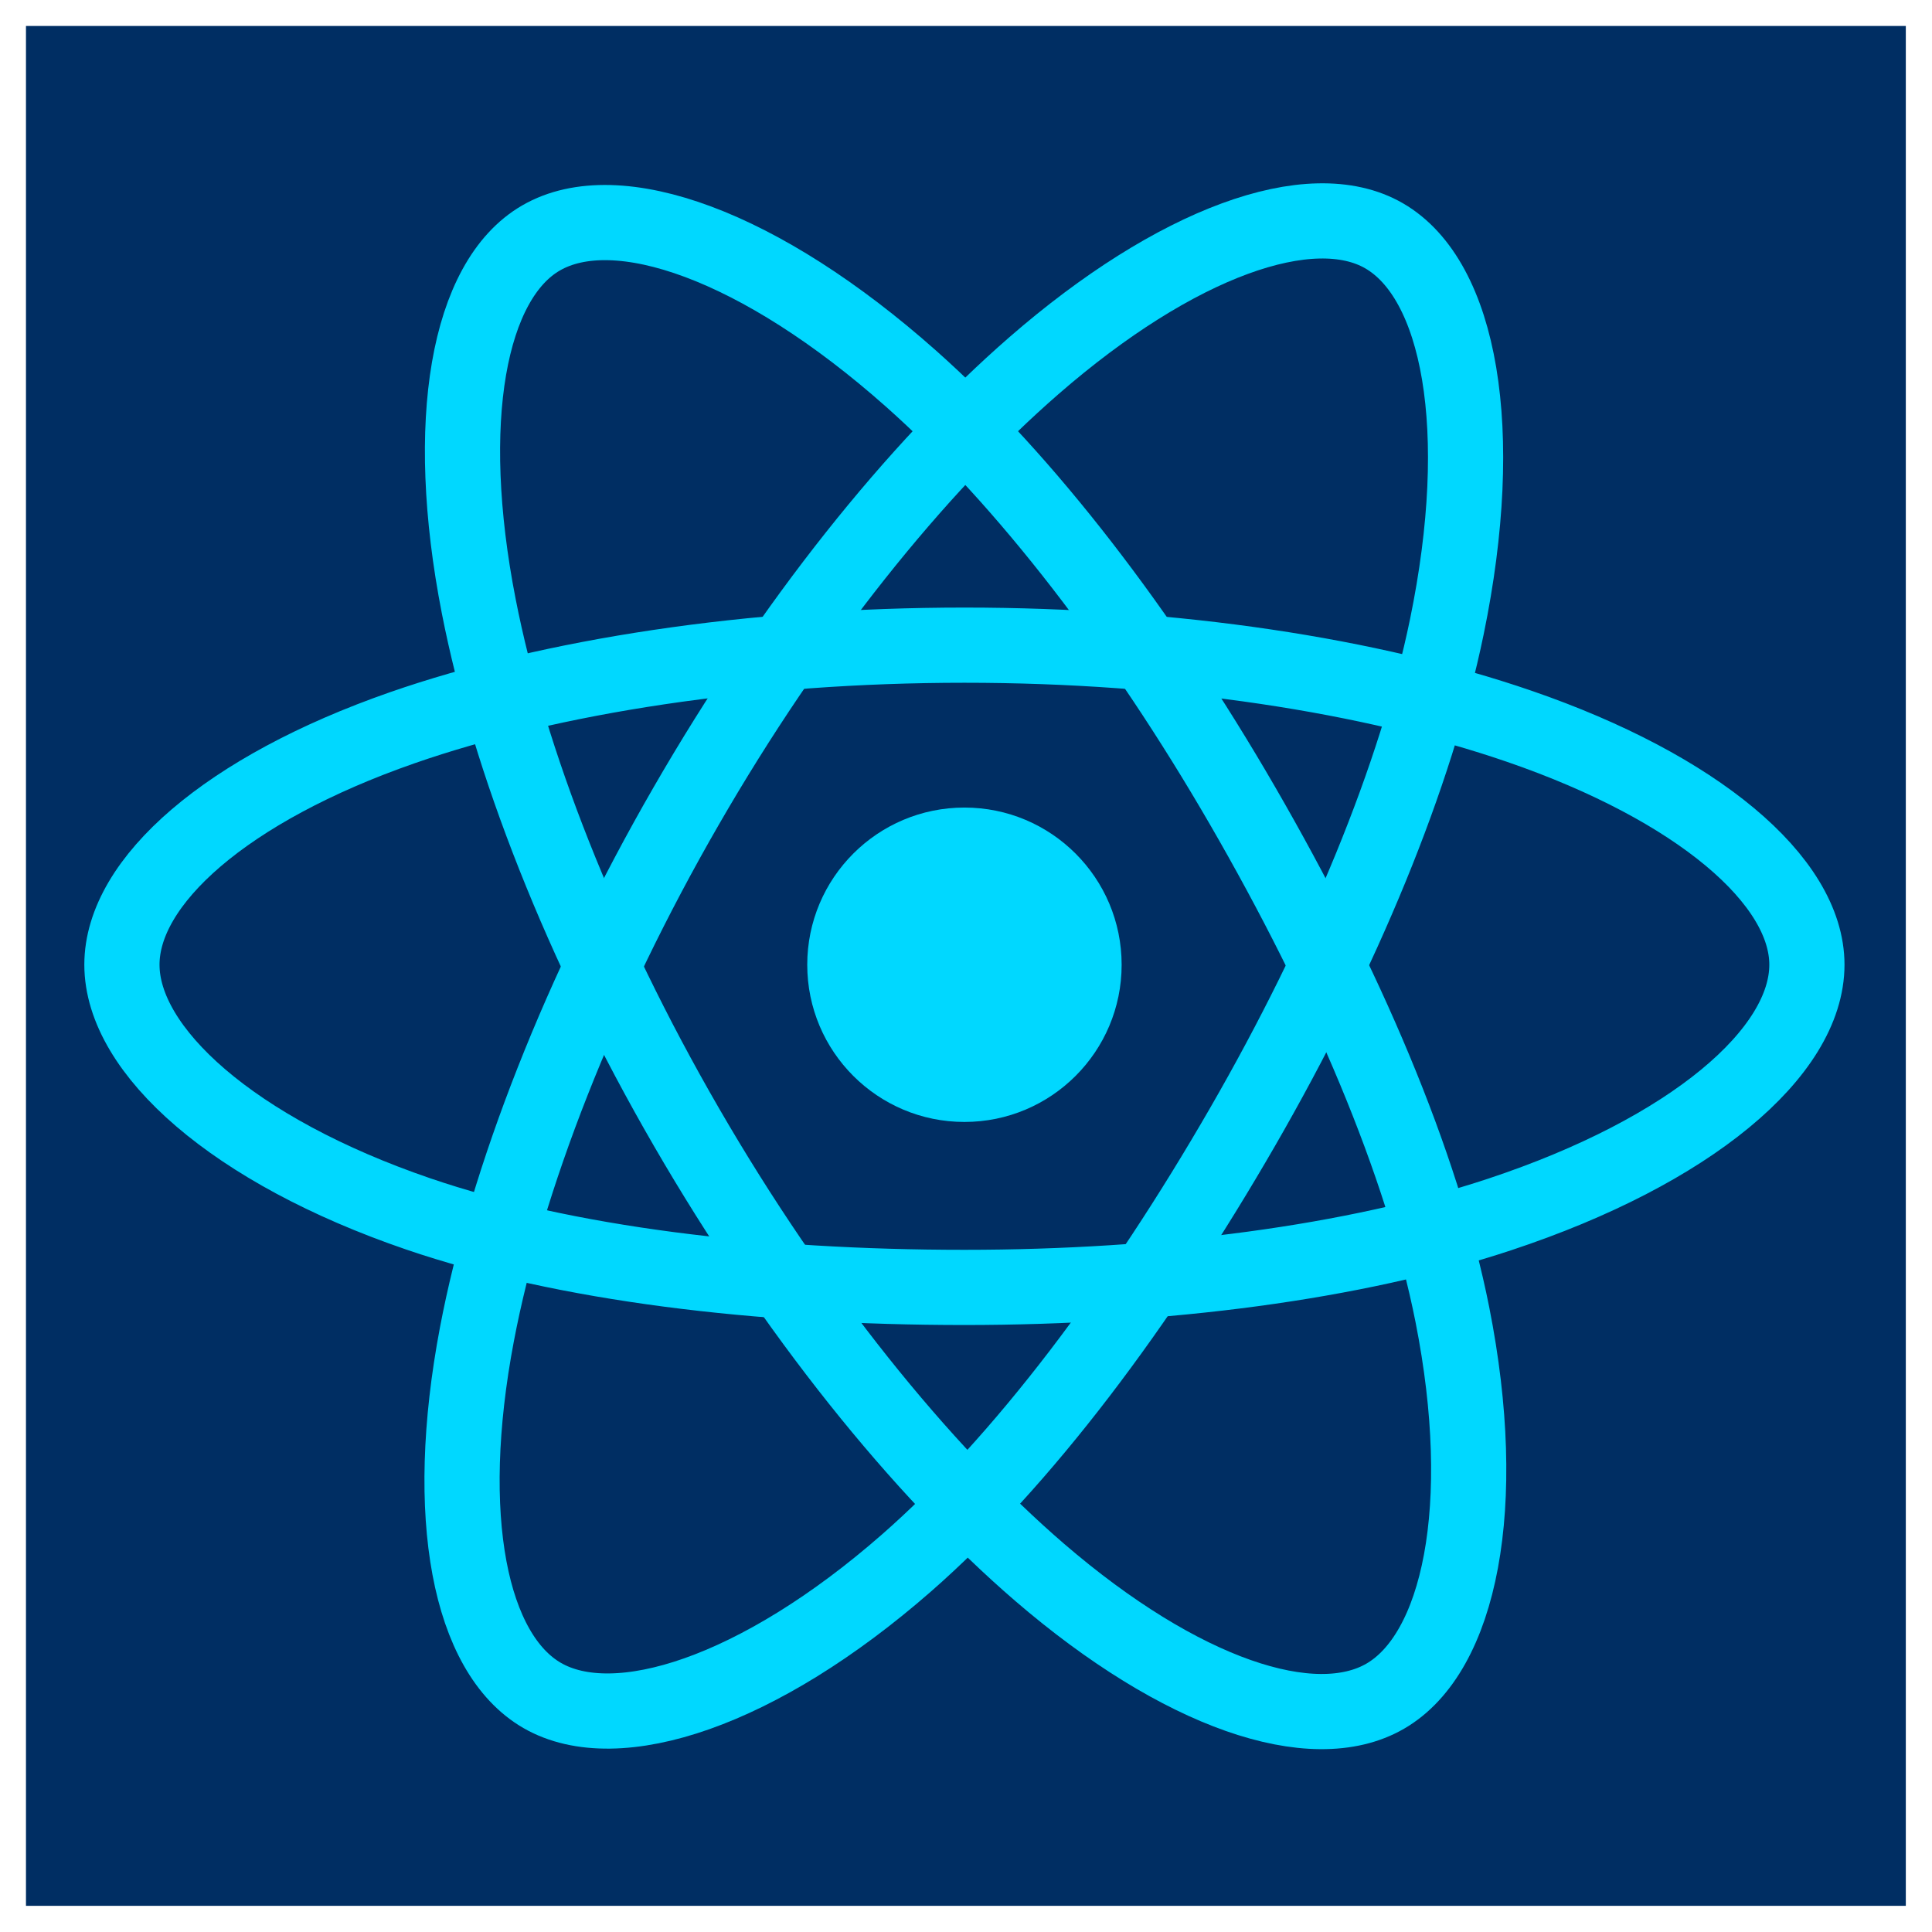 <svg width="3719" height="3719" viewBox="0 0 3719 3719" fill="none" xmlns="http://www.w3.org/2000/svg">
<g clip-path="url(#clip0_8_2)" filter="url(#filter0_f_8_2)">
<rect width="3618.6" height="3618.6" transform="translate(50 50)" fill="#002E63"/>
<path d="M1856.5 2159.7C2023.62 2159.7 2159.1 2024.22 2159.1 1857.1C2159.1 1689.98 2023.62 1554.5 1856.5 1554.5C1689.38 1554.5 1553.9 1689.98 1553.9 1857.1C1553.9 2024.22 1689.38 2159.7 1856.5 2159.7Z" fill="#00D8FF"/>
<path d="M1856.5 1241.9C2262.7 1241.9 2640.1 1300.2 2924.6 1398.1C3267.4 1516.1 3478.2 1695 3478.2 1857C3478.2 2025.8 3254.8 2215.9 2886.7 2337.8C2608.4 2430 2242.1 2478.2 1856.5 2478.2C1461.1 2478.2 1086.8 2433 805.3 2336.8C449.2 2215.1 234.7 2022.6 234.7 1857C234.7 1696.3 436 1518.8 774 1401C1059.6 1301.5 1446.3 1241.9 1856.5 1241.9V1241.9Z" stroke="#00D8FF" stroke-width="144.746" stroke-miterlimit="10"/>
<path d="M1321 1551.3C1523.9 1199.4 1763 901.6 1990 704.1C2263.5 466.1 2523.8 372.9 2664.1 453.8C2810.3 538.1 2863.4 826.6 2785.1 1206.5C2725.9 1493.7 2584.7 1835 2392 2169.1C2194.5 2511.6 1968.3 2813.3 1744.4 3009.1C1461.1 3256.8 1187.1 3346.4 1043.7 3263.7C904.5 3183.4 851.3 2920.4 918 2568.7C974.4 2271.3 1116 1906.6 1321 1551.3V1551.3Z" stroke="#00D8FF" stroke-width="144.746" stroke-miterlimit="10"/>
<path d="M1321.5 2169.8C1118 1818.2 979.4 1462.4 921.6 1167.1C852 811.3 901.2 539.2 1041.4 458.1C1187.5 373.5 1463.9 471.6 1753.9 729.1C1973.2 923.8 2198.3 1216.6 2391.5 1550.4C2589.6 1892.6 2738.1 2239.2 2795.8 2530.9C2868.9 2900.1 2809.7 3182.2 2666.4 3265.1C2527.3 3345.6 2272.9 3260.4 2001.5 3026.9C1772.3 2829.6 1527 2524.8 1321.5 2169.8V2169.8Z" stroke="#00D8FF" stroke-width="144.746" stroke-miterlimit="10"/>
</g>
<defs>
<filter id="filter0_f_8_2" x="0" y="0" width="3718.6" height="3718.6" filterUnits="userSpaceOnUse" color-interpolation-filters="sRGB">
<feFlood flood-opacity="0" result="BackgroundImageFix"/>
<feBlend mode="normal" in="SourceGraphic" in2="BackgroundImageFix" result="shape"/>
<feGaussianBlur stdDeviation="25" result="effect1_foregroundBlur_8_2"/>
</filter>
<clipPath id="clip0_8_2">
<rect width="3618.6" height="3618.6" fill="white" transform="translate(50 50)"/>
</clipPath>
</defs>
</svg>
